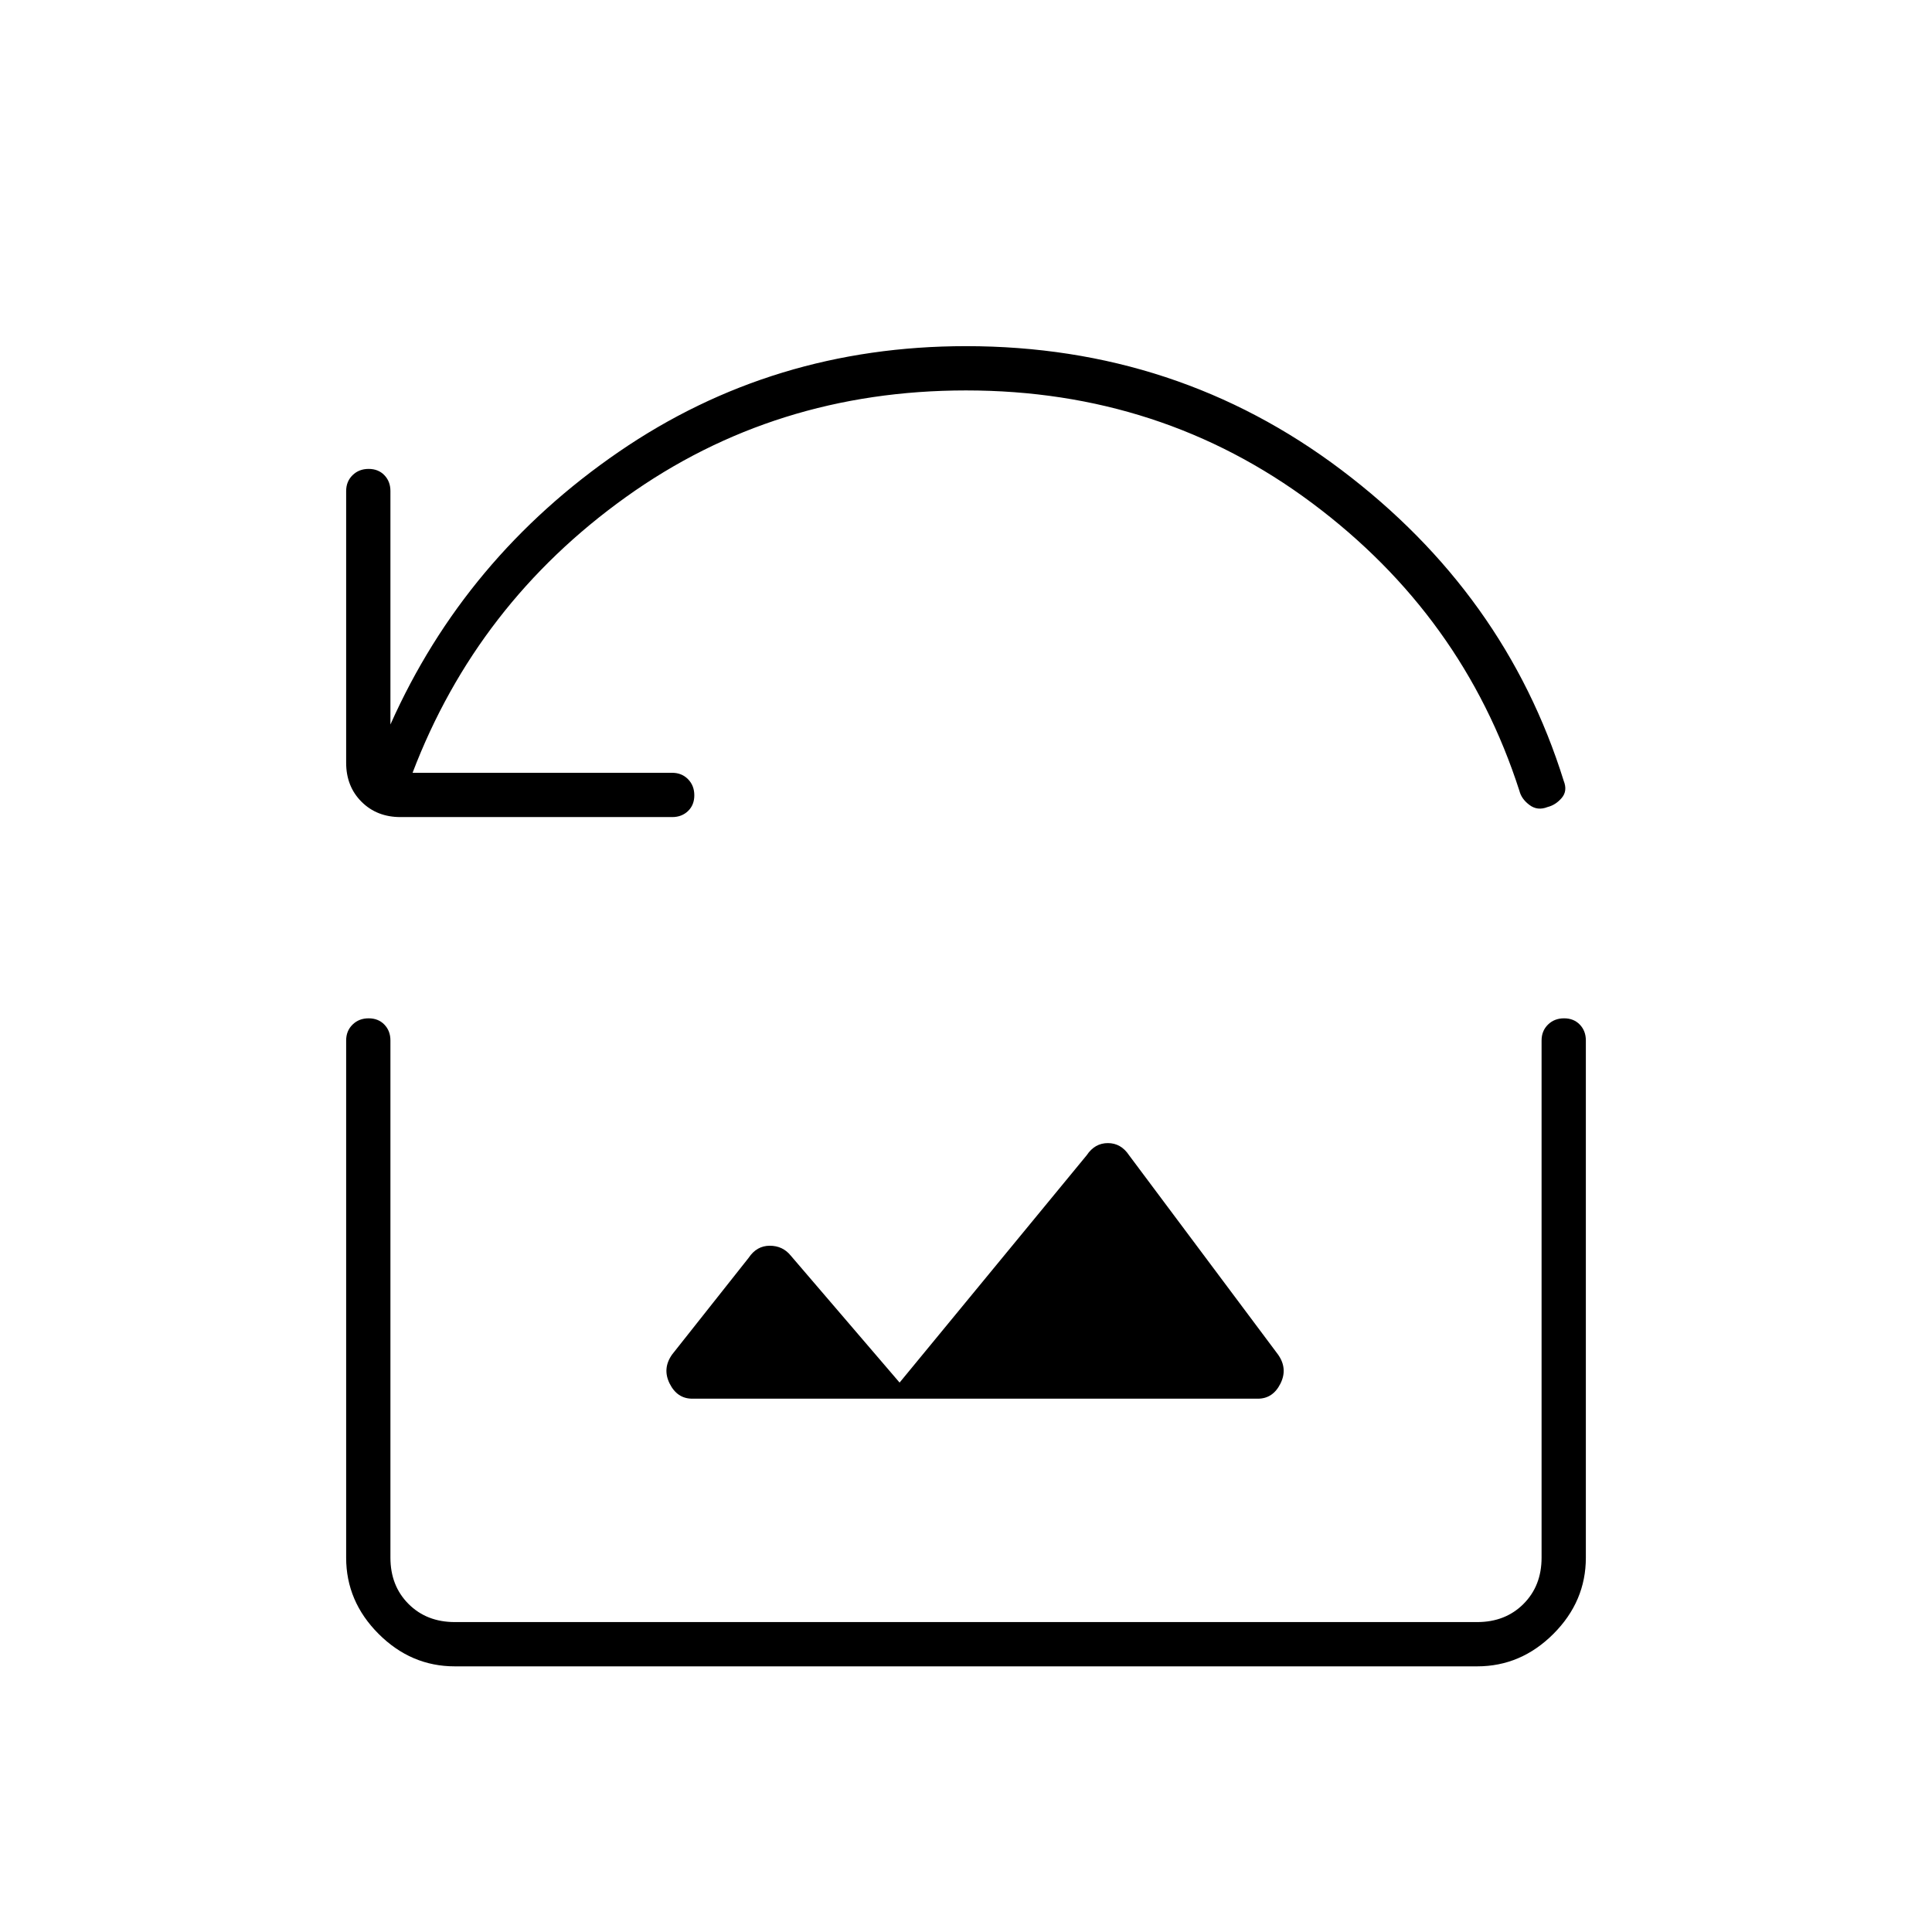<svg xmlns="http://www.w3.org/2000/svg" width="48" height="48" viewBox="0 -960 960 960"><path d="M334-554H199q-11.75 0-19.375-7.625T172-581v-135q0-4.75 3.175-7.875 3.176-3.125 8-3.125 4.825 0 7.825 3.125t3 7.875v116q37-83 113.5-135.5T480-788q105 0 186.5 61.5T777-572q2 5-1 8.5t-7 4.5q-5 2-9-1t-5-7q-28-87-103-143t-172-56q-95 0-169 53T205-576h129q4.75 0 7.875 3.175 3.125 3.176 3.125 8 0 4.825-3.125 7.825T334-554Zm10 289h281q7.5 0 11.25-7.5T635-287l-74-99q-4-6-10.5-6t-10.5 6l-93 113-54-63q-4-5-10.5-5t-10.5 6l-38 48q-5 7-1.25 14.5T344-265ZM226-132q-21.75 0-37.875-16.125T172-186v-257q0-4.75 3.175-7.875 3.176-3.125 8-3.125 4.825 0 7.825 3.125t3 7.875v257q0 14 9 23t23 9h508q14 0 23-9t9-23v-257q0-4.75 3.175-7.875 3.176-3.125 8-3.125 4.825 0 7.825 3.125t3 7.875v257q0 21.75-16.125 37.875T734-132H226Z"/></svg>